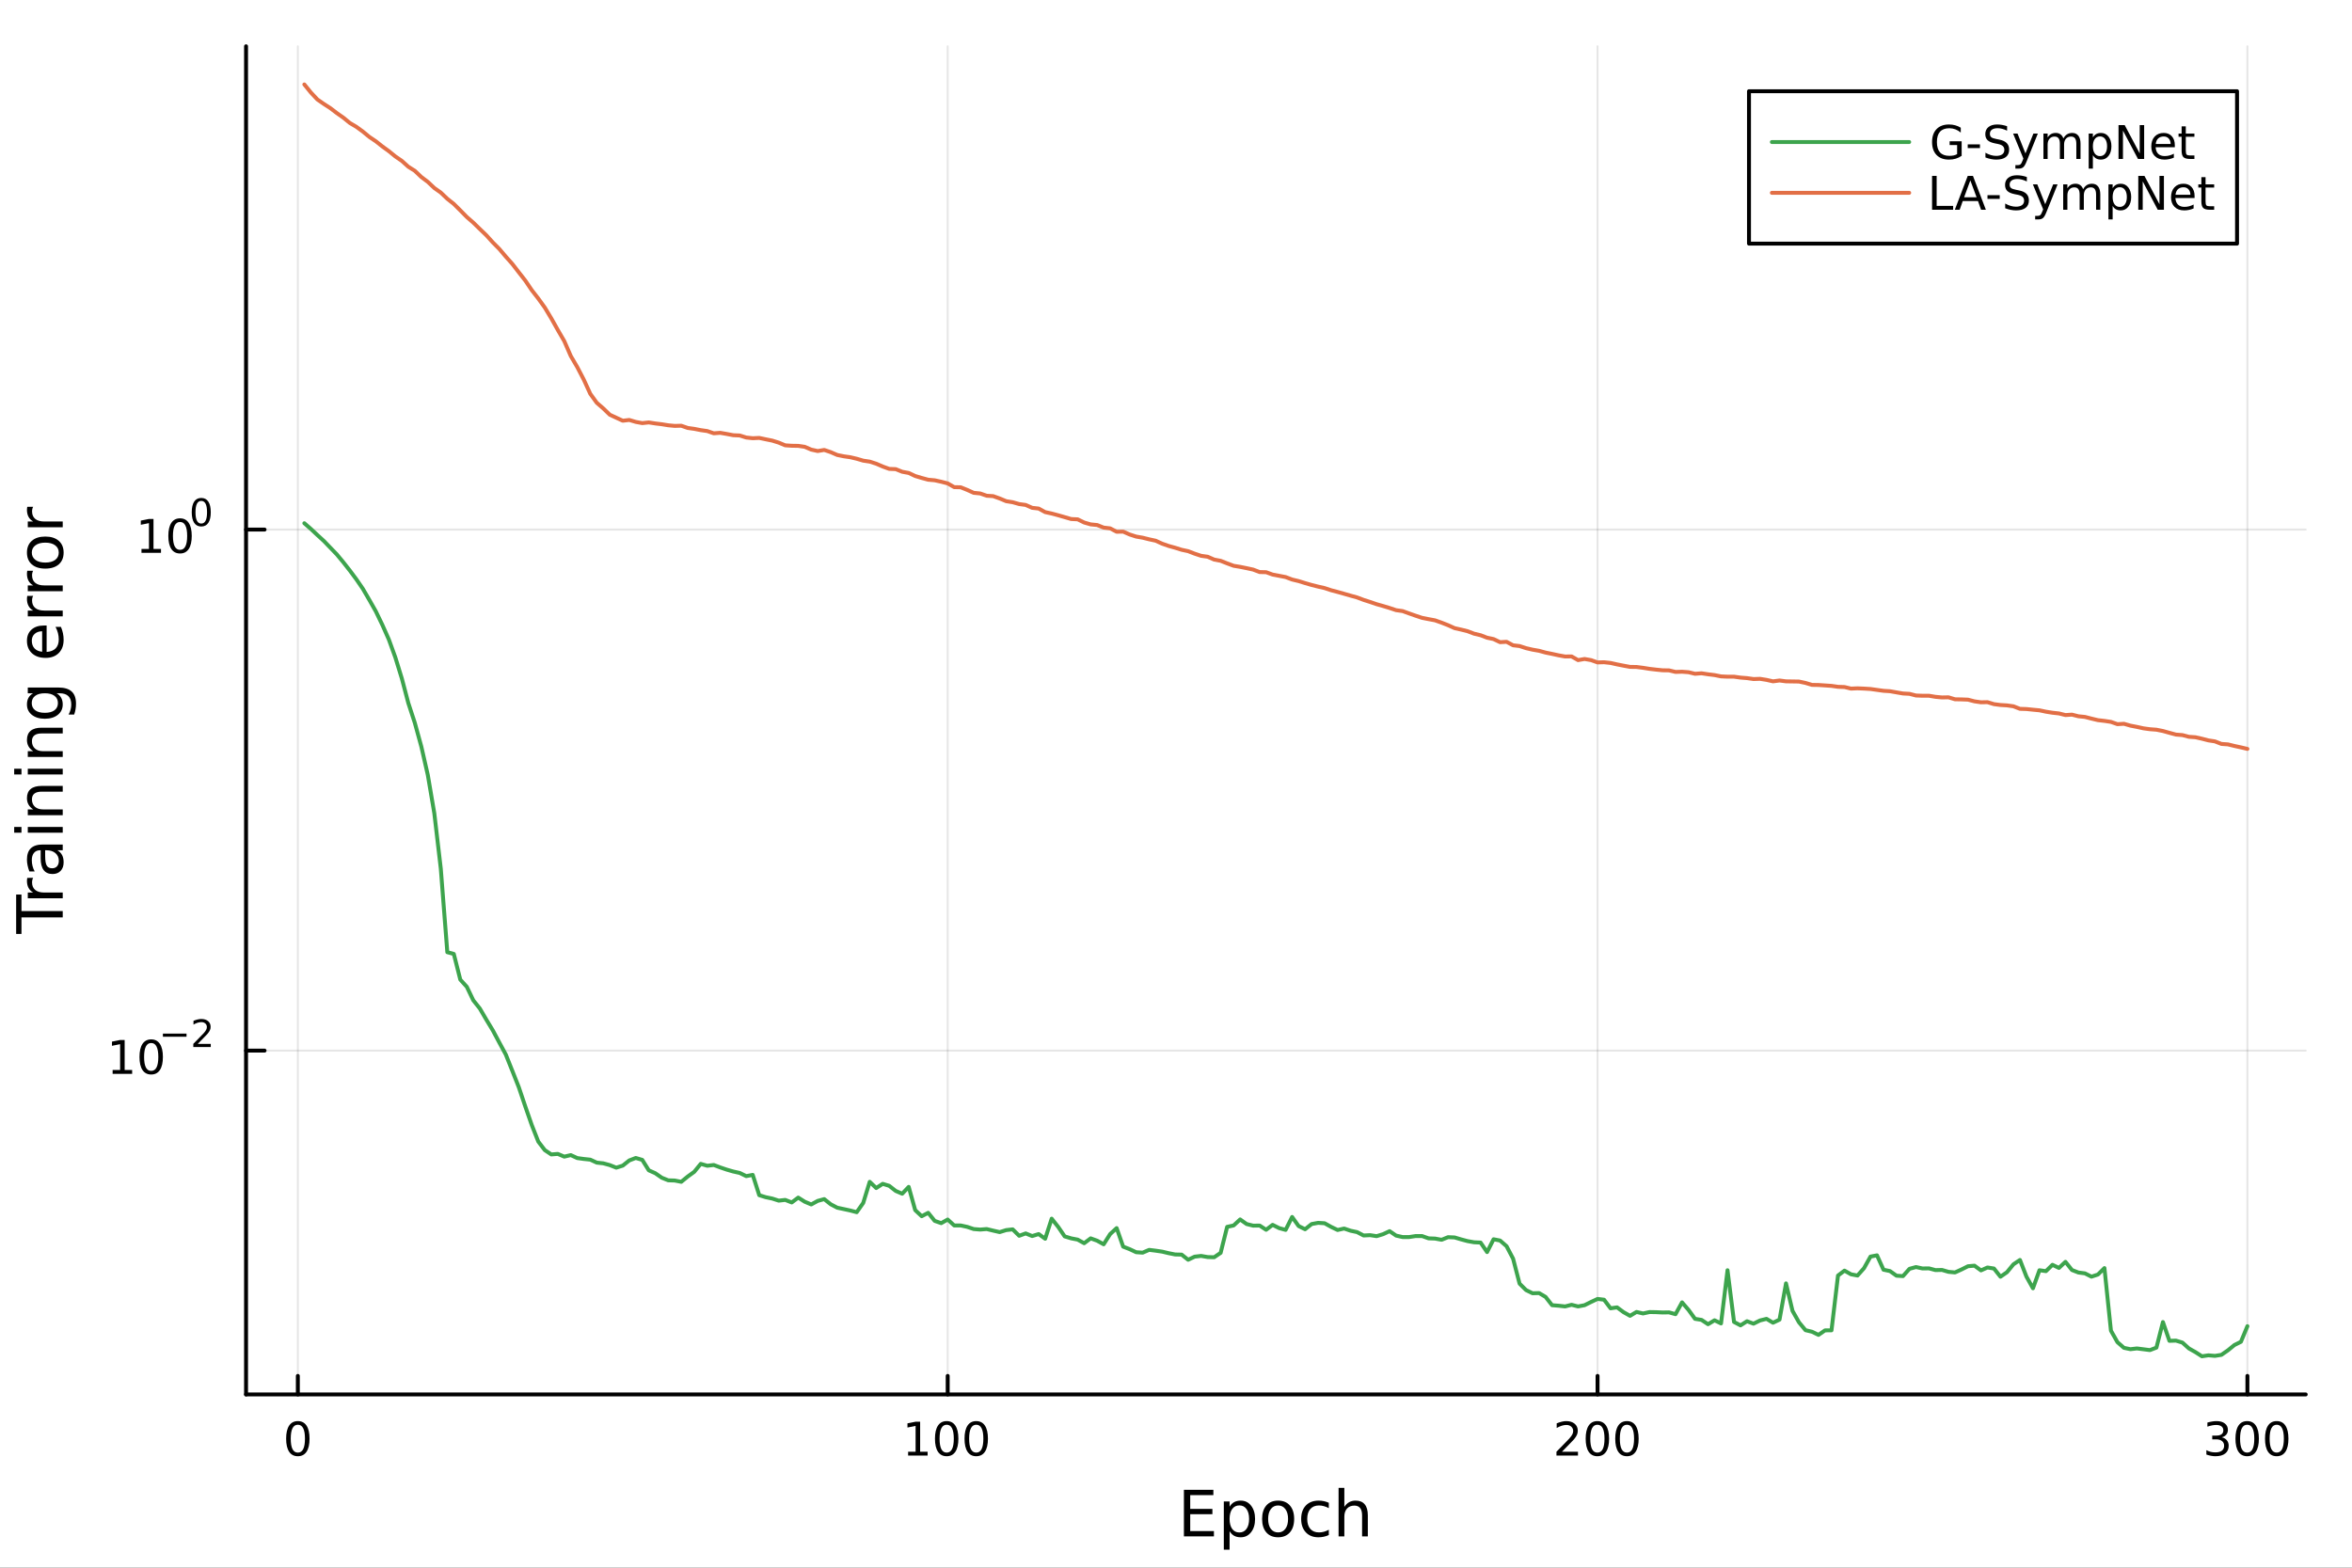 <?xml version="1.0" encoding="utf-8"?>
<svg xmlns="http://www.w3.org/2000/svg" xmlns:xlink="http://www.w3.org/1999/xlink" width="600" height="400" viewBox="0 0 2400 1600">
<rect x="0" y="0" width="2400" height="1600" fill="#333333" stroke="none"/>
<defs>
  <clipPath id="clip000">
    <rect x="0" y="0" width="2400" height="1600"/>
  </clipPath>
</defs>
<path clip-path="url(#clip000)" d="M0 1600 L2400 1600 L2400 0 L0 0  Z" fill="#ffffff" fill-rule="evenodd" fill-opacity="1"/>
<defs>
  <clipPath id="clip001">
    <rect x="480" y="0" width="1681" height="1600"/>
  </clipPath>
</defs>
<path clip-path="url(#clip000)" d="M251.071 1423.18 L2352.76 1423.18 L2352.76 47.244 L251.071 47.244  Z" fill="#ffffff" fill-rule="evenodd" fill-opacity="1"/>
<defs>
  <clipPath id="clip002">
    <rect x="251" y="47" width="2103" height="1377"/>
  </clipPath>
</defs>
<polyline clip-path="url(#clip002)" style="stroke:#000000; stroke-linecap:round; stroke-linejoin:round; stroke-width:2; stroke-opacity:0.1; fill:none" points="303.922,1423.18 303.922,47.244 "/>
<polyline clip-path="url(#clip002)" style="stroke:#000000; stroke-linecap:round; stroke-linejoin:round; stroke-width:2; stroke-opacity:0.1; fill:none" points="967.039,1423.18 967.039,47.244 "/>
<polyline clip-path="url(#clip002)" style="stroke:#000000; stroke-linecap:round; stroke-linejoin:round; stroke-width:2; stroke-opacity:0.1; fill:none" points="1630.16,1423.18 1630.16,47.244 "/>
<polyline clip-path="url(#clip002)" style="stroke:#000000; stroke-linecap:round; stroke-linejoin:round; stroke-width:2; stroke-opacity:0.1; fill:none" points="2293.27,1423.18 2293.27,47.244 "/>
<polyline clip-path="url(#clip000)" style="stroke:#000000; stroke-linecap:round; stroke-linejoin:round; stroke-width:4; stroke-opacity:1; fill:none" points="251.071,1423.18 2352.76,1423.18 "/>
<polyline clip-path="url(#clip000)" style="stroke:#000000; stroke-linecap:round; stroke-linejoin:round; stroke-width:4; stroke-opacity:1; fill:none" points="303.922,1423.18 303.922,1404.28 "/>
<polyline clip-path="url(#clip000)" style="stroke:#000000; stroke-linecap:round; stroke-linejoin:round; stroke-width:4; stroke-opacity:1; fill:none" points="967.039,1423.18 967.039,1404.28 "/>
<polyline clip-path="url(#clip000)" style="stroke:#000000; stroke-linecap:round; stroke-linejoin:round; stroke-width:4; stroke-opacity:1; fill:none" points="1630.16,1423.18 1630.16,1404.28 "/>
<polyline clip-path="url(#clip000)" style="stroke:#000000; stroke-linecap:round; stroke-linejoin:round; stroke-width:4; stroke-opacity:1; fill:none" points="2293.27,1423.18 2293.27,1404.28 "/>
<path clip-path="url(#clip000)" d="M303.922 1454.1 Q300.311 1454.1 298.482 1457.66 Q296.676 1461.2 296.676 1468.33 Q296.676 1475.44 298.482 1479.01 Q300.311 1482.55 303.922 1482.55 Q307.556 1482.55 309.362 1479.01 Q311.19 1475.44 311.19 1468.33 Q311.19 1461.2 309.362 1457.66 Q307.556 1454.1 303.922 1454.1 M303.922 1450.39 Q309.732 1450.39 312.787 1455 Q315.866 1459.58 315.866 1468.33 Q315.866 1477.06 312.787 1481.67 Q309.732 1486.25 303.922 1486.25 Q298.112 1486.25 295.033 1481.67 Q291.977 1477.06 291.977 1468.33 Q291.977 1459.58 295.033 1455 Q298.112 1450.39 303.922 1450.39 Z" fill="#000000" fill-rule="nonzero" fill-opacity="1" /><path clip-path="url(#clip000)" d="M926.646 1481.64 L934.285 1481.64 L934.285 1455.28 L925.975 1456.95 L925.975 1452.69 L934.238 1451.02 L938.914 1451.02 L938.914 1481.64 L946.553 1481.64 L946.553 1485.58 L926.646 1485.58 L926.646 1481.64 Z" fill="#000000" fill-rule="nonzero" fill-opacity="1" /><path clip-path="url(#clip000)" d="M965.998 1454.1 Q962.386 1454.1 960.558 1457.66 Q958.752 1461.2 958.752 1468.33 Q958.752 1475.44 960.558 1479.01 Q962.386 1482.55 965.998 1482.55 Q969.632 1482.55 971.437 1479.01 Q973.266 1475.44 973.266 1468.33 Q973.266 1461.2 971.437 1457.66 Q969.632 1454.1 965.998 1454.1 M965.998 1450.39 Q971.808 1450.39 974.863 1455 Q977.942 1459.58 977.942 1468.33 Q977.942 1477.06 974.863 1481.67 Q971.808 1486.25 965.998 1486.25 Q960.187 1486.25 957.109 1481.67 Q954.053 1477.06 954.053 1468.33 Q954.053 1459.58 957.109 1455 Q960.187 1450.39 965.998 1450.39 Z" fill="#000000" fill-rule="nonzero" fill-opacity="1" /><path clip-path="url(#clip000)" d="M996.159 1454.1 Q992.548 1454.1 990.72 1457.66 Q988.914 1461.2 988.914 1468.33 Q988.914 1475.44 990.72 1479.01 Q992.548 1482.55 996.159 1482.55 Q999.794 1482.55 1001.6 1479.01 Q1003.43 1475.44 1003.43 1468.33 Q1003.43 1461.2 1001.6 1457.66 Q999.794 1454.1 996.159 1454.1 M996.159 1450.39 Q1001.97 1450.39 1005.03 1455 Q1008.1 1459.58 1008.1 1468.33 Q1008.1 1477.06 1005.03 1481.67 Q1001.97 1486.25 996.159 1486.25 Q990.349 1486.25 987.271 1481.67 Q984.215 1477.06 984.215 1468.33 Q984.215 1459.58 987.271 1455 Q990.349 1450.39 996.159 1450.39 Z" fill="#000000" fill-rule="nonzero" fill-opacity="1" /><path clip-path="url(#clip000)" d="M1593.85 1481.64 L1610.17 1481.64 L1610.17 1485.58 L1588.22 1485.58 L1588.22 1481.64 Q1590.89 1478.89 1595.47 1474.26 Q1600.08 1469.61 1601.26 1468.27 Q1603.5 1465.74 1604.38 1464.01 Q1605.28 1462.25 1605.28 1460.56 Q1605.28 1457.8 1603.34 1456.07 Q1601.42 1454.33 1598.32 1454.33 Q1596.12 1454.33 1593.66 1455.09 Q1591.23 1455.86 1588.46 1457.41 L1588.46 1452.69 Q1591.28 1451.55 1593.73 1450.97 Q1596.19 1450.39 1598.22 1450.39 Q1603.59 1450.39 1606.79 1453.08 Q1609.98 1455.77 1609.98 1460.26 Q1609.98 1462.39 1609.17 1464.31 Q1608.39 1466.2 1606.28 1468.8 Q1605.7 1469.47 1602.6 1472.69 Q1599.5 1475.88 1593.85 1481.64 Z" fill="#000000" fill-rule="nonzero" fill-opacity="1" /><path clip-path="url(#clip000)" d="M1629.98 1454.1 Q1626.37 1454.1 1624.54 1457.66 Q1622.74 1461.2 1622.74 1468.33 Q1622.74 1475.44 1624.54 1479.01 Q1626.37 1482.55 1629.98 1482.55 Q1633.62 1482.55 1635.42 1479.01 Q1637.25 1475.44 1637.25 1468.33 Q1637.25 1461.2 1635.42 1457.66 Q1633.62 1454.1 1629.98 1454.1 M1629.98 1450.39 Q1635.79 1450.39 1638.85 1455 Q1641.93 1459.58 1641.93 1468.33 Q1641.93 1477.06 1638.85 1481.67 Q1635.79 1486.25 1629.98 1486.25 Q1624.17 1486.25 1621.09 1481.67 Q1618.04 1477.06 1618.04 1468.33 Q1618.04 1459.58 1621.09 1455 Q1624.17 1450.39 1629.98 1450.39 Z" fill="#000000" fill-rule="nonzero" fill-opacity="1" /><path clip-path="url(#clip000)" d="M1660.15 1454.1 Q1656.53 1454.1 1654.71 1457.66 Q1652.9 1461.2 1652.9 1468.33 Q1652.9 1475.44 1654.71 1479.01 Q1656.53 1482.55 1660.15 1482.55 Q1663.78 1482.55 1665.58 1479.01 Q1667.41 1475.44 1667.41 1468.33 Q1667.41 1461.2 1665.58 1457.66 Q1663.78 1454.1 1660.15 1454.1 M1660.15 1450.39 Q1665.96 1450.39 1669.01 1455 Q1672.09 1459.58 1672.09 1468.33 Q1672.09 1477.06 1669.01 1481.67 Q1665.96 1486.25 1660.15 1486.25 Q1654.33 1486.25 1651.26 1481.67 Q1648.2 1477.06 1648.2 1468.33 Q1648.2 1459.58 1651.26 1455 Q1654.33 1450.39 1660.15 1450.39 Z" fill="#000000" fill-rule="nonzero" fill-opacity="1" /><path clip-path="url(#clip000)" d="M2267.04 1466.95 Q2270.39 1467.66 2272.27 1469.93 Q2274.17 1472.2 2274.17 1475.53 Q2274.17 1480.65 2270.65 1483.45 Q2267.13 1486.25 2260.65 1486.25 Q2258.47 1486.25 2256.16 1485.81 Q2253.86 1485.39 2251.41 1484.54 L2251.41 1480.02 Q2253.36 1481.16 2255.67 1481.74 Q2257.99 1482.32 2260.51 1482.32 Q2264.91 1482.32 2267.2 1480.58 Q2269.51 1478.84 2269.51 1475.53 Q2269.51 1472.48 2267.36 1470.77 Q2265.23 1469.03 2261.41 1469.03 L2257.38 1469.03 L2257.38 1465.19 L2261.6 1465.19 Q2265.05 1465.19 2266.87 1463.82 Q2268.7 1462.43 2268.7 1459.84 Q2268.7 1457.18 2266.8 1455.77 Q2264.93 1454.33 2261.41 1454.33 Q2259.49 1454.33 2257.29 1454.75 Q2255.09 1455.16 2252.45 1456.04 L2252.45 1451.88 Q2255.11 1451.14 2257.43 1450.77 Q2259.77 1450.39 2261.83 1450.39 Q2267.15 1450.39 2270.25 1452.83 Q2273.36 1455.23 2273.36 1459.35 Q2273.36 1462.22 2271.71 1464.21 Q2270.07 1466.18 2267.04 1466.95 Z" fill="#000000" fill-rule="nonzero" fill-opacity="1" /><path clip-path="url(#clip000)" d="M2293.03 1454.1 Q2289.42 1454.1 2287.59 1457.66 Q2285.79 1461.2 2285.79 1468.33 Q2285.79 1475.44 2287.59 1479.01 Q2289.42 1482.55 2293.03 1482.55 Q2296.67 1482.55 2298.47 1479.01 Q2300.3 1475.44 2300.3 1468.33 Q2300.3 1461.2 2298.47 1457.66 Q2296.67 1454.1 2293.03 1454.1 M2293.03 1450.39 Q2298.84 1450.39 2301.9 1455 Q2304.98 1459.58 2304.98 1468.33 Q2304.98 1477.06 2301.9 1481.67 Q2298.84 1486.25 2293.03 1486.25 Q2287.22 1486.25 2284.14 1481.67 Q2281.09 1477.06 2281.09 1468.33 Q2281.09 1459.58 2284.14 1455 Q2287.22 1450.39 2293.03 1450.39 Z" fill="#000000" fill-rule="nonzero" fill-opacity="1" /><path clip-path="url(#clip000)" d="M2323.19 1454.1 Q2319.58 1454.1 2317.75 1457.66 Q2315.95 1461.2 2315.95 1468.33 Q2315.95 1475.44 2317.75 1479.01 Q2319.58 1482.55 2323.19 1482.55 Q2326.83 1482.55 2328.63 1479.01 Q2330.46 1475.44 2330.46 1468.33 Q2330.46 1461.2 2328.63 1457.66 Q2326.83 1454.1 2323.19 1454.1 M2323.19 1450.39 Q2329 1450.39 2332.06 1455 Q2335.14 1459.58 2335.14 1468.33 Q2335.14 1477.06 2332.06 1481.67 Q2329 1486.25 2323.19 1486.25 Q2317.38 1486.25 2314.3 1481.67 Q2311.25 1477.06 2311.25 1468.33 Q2311.25 1459.58 2314.3 1455 Q2317.38 1450.39 2323.19 1450.39 Z" fill="#000000" fill-rule="nonzero" fill-opacity="1" /><path clip-path="url(#clip000)" d="M1208.08 1520.52 L1238.13 1520.52 L1238.13 1525.93 L1214.51 1525.93 L1214.51 1540 L1237.14 1540 L1237.14 1545.41 L1214.51 1545.41 L1214.51 1562.63 L1238.7 1562.63 L1238.7 1568.04 L1208.08 1568.04 L1208.08 1520.52 Z" fill="#000000" fill-rule="nonzero" fill-opacity="1" /><path clip-path="url(#clip000)" d="M1254.68 1562.7 L1254.68 1581.6 L1248.79 1581.6 L1248.79 1532.4 L1254.68 1532.4 L1254.68 1537.81 Q1256.53 1534.62 1259.33 1533.1 Q1262.16 1531.54 1266.07 1531.54 Q1272.57 1531.54 1276.61 1536.69 Q1280.68 1541.85 1280.68 1550.25 Q1280.68 1558.65 1276.61 1563.81 Q1272.57 1568.97 1266.07 1568.97 Q1262.16 1568.97 1259.33 1567.44 Q1256.53 1565.88 1254.68 1562.7 M1274.6 1550.25 Q1274.6 1543.79 1271.93 1540.13 Q1269.29 1536.44 1264.64 1536.44 Q1260 1536.44 1257.32 1540.13 Q1254.68 1543.79 1254.68 1550.25 Q1254.68 1556.71 1257.32 1560.4 Q1260 1564.07 1264.64 1564.07 Q1269.29 1564.07 1271.93 1560.4 Q1274.6 1556.71 1274.6 1550.25 Z" fill="#000000" fill-rule="nonzero" fill-opacity="1" /><path clip-path="url(#clip000)" d="M1304.21 1536.5 Q1299.49 1536.5 1296.76 1540.19 Q1294.02 1543.85 1294.02 1550.25 Q1294.02 1556.65 1296.73 1560.34 Q1299.46 1564 1304.21 1564 Q1308.88 1564 1311.62 1560.31 Q1314.36 1556.62 1314.36 1550.25 Q1314.36 1543.92 1311.62 1540.23 Q1308.88 1536.5 1304.21 1536.5 M1304.21 1531.54 Q1311.84 1531.54 1316.2 1536.5 Q1320.57 1541.47 1320.57 1550.25 Q1320.57 1559 1316.2 1564 Q1311.84 1568.97 1304.21 1568.97 Q1296.53 1568.97 1292.17 1564 Q1287.85 1559 1287.85 1550.25 Q1287.85 1541.47 1292.17 1536.5 Q1296.53 1531.54 1304.21 1531.54 Z" fill="#000000" fill-rule="nonzero" fill-opacity="1" /><path clip-path="url(#clip000)" d="M1355.93 1533.76 L1355.93 1539.24 Q1353.44 1537.87 1350.93 1537.2 Q1348.45 1536.5 1345.9 1536.5 Q1340.2 1536.5 1337.05 1540.13 Q1333.9 1543.73 1333.9 1550.25 Q1333.9 1556.78 1337.05 1560.4 Q1340.2 1564 1345.9 1564 Q1348.45 1564 1350.93 1563.33 Q1353.44 1562.63 1355.93 1561.26 L1355.93 1566.68 Q1353.48 1567.82 1350.83 1568.39 Q1348.22 1568.97 1345.26 1568.97 Q1337.21 1568.97 1332.47 1563.91 Q1327.73 1558.85 1327.73 1550.25 Q1327.73 1541.53 1332.5 1536.53 Q1337.31 1531.54 1345.65 1531.54 Q1348.35 1531.54 1350.93 1532.11 Q1353.51 1532.65 1355.93 1533.76 Z" fill="#000000" fill-rule="nonzero" fill-opacity="1" /><path clip-path="url(#clip000)" d="M1395.74 1546.53 L1395.74 1568.04 L1389.89 1568.04 L1389.89 1546.72 Q1389.89 1541.66 1387.91 1539.14 Q1385.94 1536.63 1381.99 1536.63 Q1377.25 1536.63 1374.51 1539.65 Q1371.78 1542.68 1371.78 1547.9 L1371.78 1568.04 L1365.89 1568.04 L1365.89 1518.52 L1371.78 1518.52 L1371.78 1537.93 Q1373.88 1534.72 1376.71 1533.13 Q1379.58 1531.54 1383.3 1531.54 Q1389.44 1531.54 1392.59 1535.36 Q1395.74 1539.14 1395.74 1546.53 Z" fill="#000000" fill-rule="nonzero" fill-opacity="1" /><polyline clip-path="url(#clip002)" style="stroke:#000000; stroke-linecap:round; stroke-linejoin:round; stroke-width:2; stroke-opacity:0.1; fill:none" points="251.071,1072.26 2352.76,1072.26 "/>
<polyline clip-path="url(#clip002)" style="stroke:#000000; stroke-linecap:round; stroke-linejoin:round; stroke-width:2; stroke-opacity:0.1; fill:none" points="251.071,540.489 2352.76,540.489 "/>
<polyline clip-path="url(#clip000)" style="stroke:#000000; stroke-linecap:round; stroke-linejoin:round; stroke-width:4; stroke-opacity:1; fill:none" points="251.071,1423.18 251.071,47.244 "/>
<polyline clip-path="url(#clip000)" style="stroke:#000000; stroke-linecap:round; stroke-linejoin:round; stroke-width:4; stroke-opacity:1; fill:none" points="251.071,1072.26 269.969,1072.26 "/>
<polyline clip-path="url(#clip000)" style="stroke:#000000; stroke-linecap:round; stroke-linejoin:round; stroke-width:4; stroke-opacity:1; fill:none" points="251.071,540.489 269.969,540.489 "/>
<path clip-path="url(#clip000)" d="M114.931 1092.06 L122.57 1092.06 L122.57 1065.69 L114.26 1067.36 L114.26 1063.1 L122.524 1061.43 L127.2 1061.43 L127.2 1092.06 L134.839 1092.06 L134.839 1095.99 L114.931 1095.99 L114.931 1092.06 Z" fill="#000000" fill-rule="nonzero" fill-opacity="1" /><path clip-path="url(#clip000)" d="M154.283 1064.51 Q150.672 1064.51 148.843 1068.07 Q147.038 1071.62 147.038 1078.75 Q147.038 1085.85 148.843 1089.42 Q150.672 1092.96 154.283 1092.96 Q157.917 1092.96 159.723 1089.42 Q161.552 1085.85 161.552 1078.75 Q161.552 1071.62 159.723 1068.07 Q157.917 1064.51 154.283 1064.51 M154.283 1060.81 Q160.093 1060.81 163.149 1065.41 Q166.227 1070 166.227 1078.75 Q166.227 1087.47 163.149 1092.08 Q160.093 1096.66 154.283 1096.66 Q148.473 1096.66 145.394 1092.08 Q142.339 1087.47 142.339 1078.75 Q142.339 1070 145.394 1065.41 Q148.473 1060.81 154.283 1060.81 Z" fill="#000000" fill-rule="nonzero" fill-opacity="1" /><path clip-path="url(#clip000)" d="M166.227 1054.91 L190.339 1054.91 L190.339 1058.1 L166.227 1058.1 L166.227 1054.91 Z" fill="#000000" fill-rule="nonzero" fill-opacity="1" /><path clip-path="url(#clip000)" d="M201.812 1065.38 L215.071 1065.38 L215.071 1068.58 L197.241 1068.58 L197.241 1065.38 Q199.404 1063.15 203.128 1059.38 Q206.871 1055.6 207.83 1054.51 Q209.655 1052.46 210.369 1051.05 Q211.103 1049.62 211.103 1048.25 Q211.103 1046.01 209.523 1044.6 Q207.962 1043.19 205.442 1043.19 Q203.655 1043.19 201.661 1043.81 Q199.686 1044.43 197.43 1045.69 L197.43 1041.85 Q199.724 1040.93 201.718 1040.46 Q203.711 1039.99 205.366 1039.99 Q209.73 1039.99 212.325 1042.17 Q214.921 1044.36 214.921 1048 Q214.921 1049.74 214.263 1051.3 Q213.623 1052.84 211.912 1054.94 Q211.441 1055.49 208.921 1058.1 Q206.401 1060.7 201.812 1065.38 Z" fill="#000000" fill-rule="nonzero" fill-opacity="1" /><path clip-path="url(#clip000)" d="M144.366 560.282 L152.004 560.282 L152.004 533.916 L143.694 535.583 L143.694 531.323 L151.958 529.657 L156.634 529.657 L156.634 560.282 L164.273 560.282 L164.273 564.217 L144.366 564.217 L144.366 560.282 Z" fill="#000000" fill-rule="nonzero" fill-opacity="1" /><path clip-path="url(#clip000)" d="M183.717 532.736 Q180.106 532.736 178.277 536.3 Q176.472 539.842 176.472 546.972 Q176.472 554.078 178.277 557.643 Q180.106 561.184 183.717 561.184 Q187.351 561.184 189.157 557.643 Q190.986 554.078 190.986 546.972 Q190.986 539.842 189.157 536.3 Q187.351 532.736 183.717 532.736 M183.717 529.032 Q189.527 529.032 192.583 533.638 Q195.662 538.222 195.662 546.972 Q195.662 555.698 192.583 560.305 Q189.527 564.888 183.717 564.888 Q177.907 564.888 174.828 560.305 Q171.773 555.698 171.773 546.972 Q171.773 538.222 174.828 533.638 Q177.907 529.032 183.717 529.032 Z" fill="#000000" fill-rule="nonzero" fill-opacity="1" /><path clip-path="url(#clip000)" d="M205.366 511.228 Q202.432 511.228 200.947 514.124 Q199.48 517.002 199.48 522.795 Q199.48 528.569 200.947 531.465 Q202.432 534.343 205.366 534.343 Q208.319 534.343 209.786 531.465 Q211.272 528.569 211.272 522.795 Q211.272 517.002 209.786 514.124 Q208.319 511.228 205.366 511.228 M205.366 508.219 Q210.087 508.219 212.57 511.961 Q215.071 515.685 215.071 522.795 Q215.071 529.885 212.57 533.628 Q210.087 537.352 205.366 537.352 Q200.646 537.352 198.144 533.628 Q195.662 529.885 195.662 522.795 Q195.662 515.685 198.144 511.961 Q200.646 508.219 205.366 508.219 Z" fill="#000000" fill-rule="nonzero" fill-opacity="1" /><path clip-path="url(#clip000)" d="M16.484 953.174 L16.484 912.974 L21.895 912.974 L21.895 929.843 L64.004 929.843 L64.004 936.305 L21.895 936.305 L21.895 953.174 L16.484 953.174 Z" fill="#000000" fill-rule="nonzero" fill-opacity="1" /><path clip-path="url(#clip000)" d="M33.831 895.946 Q33.258 896.933 33.003 898.11 Q32.717 899.256 32.717 900.657 Q32.717 905.622 35.963 908.296 Q39.178 910.937 45.225 910.937 L64.004 910.937 L64.004 916.826 L28.356 916.826 L28.356 910.937 L33.894 910.937 Q30.648 909.091 29.088 906.131 Q27.497 903.171 27.497 898.938 Q27.497 898.333 27.592 897.601 Q27.656 896.869 27.815 895.978 L33.831 895.946 Z" fill="#000000" fill-rule="nonzero" fill-opacity="1" /><path clip-path="url(#clip000)" d="M46.085 873.602 Q46.085 880.7 47.708 883.437 Q49.331 886.175 53.246 886.175 Q56.365 886.175 58.211 884.138 Q60.026 882.069 60.026 878.536 Q60.026 873.666 56.588 870.738 Q53.119 867.778 47.39 867.778 L46.085 867.778 L46.085 873.602 M43.666 861.921 L64.004 861.921 L64.004 867.778 L58.593 867.778 Q61.84 869.783 63.399 872.775 Q64.927 875.767 64.927 880.095 Q64.927 885.57 61.872 888.816 Q58.784 892.031 53.628 892.031 Q47.612 892.031 44.557 888.021 Q41.501 883.979 41.501 875.99 L41.501 867.778 L40.928 867.778 Q36.886 867.778 34.69 870.451 Q32.462 873.093 32.462 877.899 Q32.462 880.955 33.194 883.851 Q33.926 886.748 35.39 889.421 L29.98 889.421 Q28.738 886.207 28.133 883.183 Q27.497 880.159 27.497 877.295 Q27.497 869.56 31.507 865.741 Q35.518 861.921 43.666 861.921 Z" fill="#000000" fill-rule="nonzero" fill-opacity="1" /><path clip-path="url(#clip000)" d="M28.356 849.858 L28.356 844.002 L64.004 844.002 L64.004 849.858 L28.356 849.858 M14.479 849.858 L14.479 844.002 L21.895 844.002 L21.895 849.858 L14.479 849.858 Z" fill="#000000" fill-rule="nonzero" fill-opacity="1" /><path clip-path="url(#clip000)" d="M42.488 802.116 L64.004 802.116 L64.004 807.972 L42.679 807.972 Q37.618 807.972 35.104 809.945 Q32.589 811.919 32.589 815.865 Q32.589 820.608 35.613 823.345 Q38.637 826.082 43.857 826.082 L64.004 826.082 L64.004 831.971 L28.356 831.971 L28.356 826.082 L33.894 826.082 Q30.68 823.982 29.088 821.149 Q27.497 818.284 27.497 814.561 Q27.497 808.418 31.316 805.267 Q35.104 802.116 42.488 802.116 Z" fill="#000000" fill-rule="nonzero" fill-opacity="1" /><path clip-path="url(#clip000)" d="M28.356 790.434 L28.356 784.578 L64.004 784.578 L64.004 790.434 L28.356 790.434 M14.479 790.434 L14.479 784.578 L21.895 784.578 L21.895 790.434 L14.479 790.434 Z" fill="#000000" fill-rule="nonzero" fill-opacity="1" /><path clip-path="url(#clip000)" d="M42.488 742.692 L64.004 742.692 L64.004 748.548 L42.679 748.548 Q37.618 748.548 35.104 750.521 Q32.589 752.495 32.589 756.442 Q32.589 761.184 35.613 763.921 Q38.637 766.659 43.857 766.659 L64.004 766.659 L64.004 772.547 L28.356 772.547 L28.356 766.659 L33.894 766.659 Q30.68 764.558 29.088 761.725 Q27.497 758.861 27.497 755.137 Q27.497 748.994 31.316 745.843 Q35.104 742.692 42.488 742.692 Z" fill="#000000" fill-rule="nonzero" fill-opacity="1" /><path clip-path="url(#clip000)" d="M45.766 707.553 Q39.401 707.553 35.9 710.195 Q32.398 712.805 32.398 717.547 Q32.398 722.258 35.9 724.9 Q39.401 727.509 45.766 727.509 Q52.1 727.509 55.601 724.9 Q59.103 722.258 59.103 717.547 Q59.103 712.805 55.601 710.195 Q52.1 707.553 45.766 707.553 M59.58 701.697 Q68.683 701.697 73.107 705.739 Q77.563 709.781 77.563 718.12 Q77.563 721.207 77.086 723.945 Q76.64 726.682 75.685 729.26 L69.988 729.26 Q71.388 726.682 72.057 724.167 Q72.725 721.653 72.725 719.043 Q72.725 713.282 69.701 710.418 Q66.71 707.553 60.63 707.553 L57.734 707.553 Q60.885 709.367 62.445 712.2 Q64.004 715.033 64.004 718.979 Q64.004 725.536 59.007 729.546 Q54.01 733.557 45.766 733.557 Q37.491 733.557 32.494 729.546 Q27.497 725.536 27.497 718.979 Q27.497 715.033 29.056 712.2 Q30.616 709.367 33.767 707.553 L28.356 707.553 L28.356 701.697 L59.58 701.697 Z" fill="#000000" fill-rule="nonzero" fill-opacity="1" /><path clip-path="url(#clip000)" d="M44.716 638.421 L47.581 638.421 L47.581 665.348 Q53.628 664.966 56.811 661.72 Q59.962 658.442 59.962 652.617 Q59.962 649.243 59.134 646.092 Q58.307 642.909 56.652 639.79 L62.19 639.79 Q63.527 642.941 64.227 646.251 Q64.927 649.561 64.927 652.967 Q64.927 661.497 59.962 666.494 Q54.997 671.459 46.53 671.459 Q37.777 671.459 32.653 666.749 Q27.497 662.006 27.497 653.986 Q27.497 646.792 32.144 642.623 Q36.759 638.421 44.716 638.421 M42.997 644.278 Q38.191 644.342 35.327 646.983 Q32.462 649.593 32.462 653.922 Q32.462 658.823 35.231 661.784 Q38 664.712 43.029 665.157 L42.997 644.278 Z" fill="#000000" fill-rule="nonzero" fill-opacity="1" /><path clip-path="url(#clip000)" d="M33.831 608.152 Q33.258 609.139 33.003 610.317 Q32.717 611.463 32.717 612.863 Q32.717 617.828 35.963 620.502 Q39.178 623.144 45.225 623.144 L64.004 623.144 L64.004 629.032 L28.356 629.032 L28.356 623.144 L33.894 623.144 Q30.648 621.298 29.088 618.338 Q27.497 615.378 27.497 611.144 Q27.497 610.54 27.592 609.808 Q27.656 609.075 27.815 608.184 L33.831 608.152 Z" fill="#000000" fill-rule="nonzero" fill-opacity="1" /><path clip-path="url(#clip000)" d="M33.831 582.499 Q33.258 583.485 33.003 584.663 Q32.717 585.809 32.717 587.209 Q32.717 592.175 35.963 594.848 Q39.178 597.49 45.225 597.49 L64.004 597.49 L64.004 603.378 L28.356 603.378 L28.356 597.49 L33.894 597.49 Q30.648 595.644 29.088 592.684 Q27.497 589.724 27.497 585.491 Q27.497 584.886 27.592 584.154 Q27.656 583.422 27.815 582.53 L33.831 582.499 Z" fill="#000000" fill-rule="nonzero" fill-opacity="1" /><path clip-path="url(#clip000)" d="M32.462 563.974 Q32.462 568.685 36.154 571.422 Q39.815 574.16 46.212 574.16 Q52.609 574.16 56.302 571.454 Q59.962 568.717 59.962 563.974 Q59.962 559.296 56.27 556.558 Q52.578 553.821 46.212 553.821 Q39.878 553.821 36.186 556.558 Q32.462 559.296 32.462 563.974 M27.497 563.974 Q27.497 556.336 32.462 551.975 Q37.427 547.615 46.212 547.615 Q54.965 547.615 59.962 551.975 Q64.927 556.336 64.927 563.974 Q64.927 571.645 59.962 576.006 Q54.965 580.334 46.212 580.334 Q37.427 580.334 32.462 576.006 Q27.497 571.645 27.497 563.974 Z" fill="#000000" fill-rule="nonzero" fill-opacity="1" /><path clip-path="url(#clip000)" d="M33.831 517.25 Q33.258 518.237 33.003 519.415 Q32.717 520.56 32.717 521.961 Q32.717 526.926 35.963 529.6 Q39.178 532.241 45.225 532.241 L64.004 532.241 L64.004 538.13 L28.356 538.13 L28.356 532.241 L33.894 532.241 Q30.648 530.395 29.088 527.435 Q27.497 524.475 27.497 520.242 Q27.497 519.637 27.592 518.905 Q27.656 518.173 27.815 517.282 L33.831 517.25 Z" fill="#000000" fill-rule="nonzero" fill-opacity="1" /><polyline clip-path="url(#clip002)" style="stroke:#3da44d; stroke-linecap:round; stroke-linejoin:round; stroke-width:4; stroke-opacity:1; fill:none" points="310.553,534.021 317.184,539.815 323.815,546.033 330.446,552.106 337.078,558.978 343.709,565.862 350.34,573.859 356.971,582.289 363.602,591.209 370.233,600.875 376.865,612.262 383.496,623.963 390.127,637.702 396.758,652.627 403.389,670.899 410.021,692.407 416.652,717.545 423.283,737.766 429.914,761.91 436.545,790.985 443.176,830.024 449.808,886.727 456.439,971.823 463.07,973.608 469.701,999.845 476.332,1007.13 482.963,1020.95 489.595,1029.27 496.226,1040.62 502.857,1051.57 509.488,1064 516.119,1076.27 522.75,1092.82 529.382,1109.61 536.013,1129.27 542.644,1148.3 549.275,1165.12 555.906,1173.81 562.538,1178.24 569.169,1177.69 575.8,1180.47 582.431,1178.91 589.062,1181.94 595.693,1182.86 602.325,1183.55 608.956,1186.59 615.587,1187.3 622.218,1189.11 628.849,1191.74 635.48,1189.65 642.112,1184.36 648.743,1181.83 655.374,1183.78 662.005,1194.44 668.636,1197.39 675.268,1201.98 681.899,1204.65 688.53,1204.86 695.161,1206.18 701.792,1200.76 708.423,1195.97 715.055,1187.84 721.686,1189.78 728.317,1188.99 734.948,1191.49 741.579,1193.74 748.21,1195.65 754.842,1197.13 761.473,1200.36 768.104,1199.1 774.735,1219.81 781.366,1221.88 787.998,1223.26 794.629,1225.4 801.26,1224.65 807.891,1227.24 814.522,1222.29 821.153,1226.48 827.785,1229.28 834.416,1225.65 841.047,1223.83 847.678,1229.1 854.309,1232.58 860.94,1234 867.572,1235.44 874.203,1237.18 880.834,1227.74 887.465,1206.18 894.096,1212.53 900.727,1208.24 907.359,1210.26 913.99,1215.47 920.621,1218.32 927.252,1211.35 933.883,1235.08 940.515,1241.29 947.146,1237.82 953.777,1246.05 960.408,1248.36 967.039,1244.67 973.67,1250.71 980.302,1250.71 986.933,1252.16 993.564,1254.38 1000.2,1254.91 1006.83,1254.38 1013.46,1255.99 1020.09,1257.51 1026.72,1255.45 1033.35,1254.7 1039.98,1261.24 1046.61,1258.84 1053.24,1261.53 1059.88,1259.5 1066.51,1264.28 1073.14,1243.79 1079.77,1252.16 1086.4,1261.87 1093.03,1263.88 1099.66,1265.16 1106.29,1268.84 1112.93,1263.88 1119.56,1266.27 1126.19,1269.94 1132.82,1259.5 1139.45,1253.42 1146.08,1272.34 1152.71,1274.92 1159.34,1278.02 1165.97,1278.48 1172.61,1275.63 1179.24,1276.46 1185.87,1277.43 1192.5,1279.01 1199.13,1280.33 1205.76,1280.47 1212.39,1285.73 1219.02,1282.56 1225.66,1281.81 1232.29,1282.97 1238.92,1283.17 1245.55,1278.68 1252.18,1252.16 1258.81,1250.71 1265.44,1244.57 1272.07,1249.27 1278.7,1250.91 1285.34,1250.81 1291.97,1255.13 1298.6,1250.09 1305.23,1253.42 1311.86,1255.24 1318.49,1242.05 1325.12,1251.33 1331.75,1254.59 1338.39,1249.27 1345.02,1248.05 1351.65,1248.46 1358.28,1252.16 1364.91,1255.34 1371.54,1253.85 1378.17,1256.1 1384.8,1257.51 1391.43,1260.96 1398.07,1260.62 1404.7,1261.64 1411.33,1259.62 1417.96,1256.53 1424.59,1261.07 1431.22,1262.55 1437.85,1262.55 1444.48,1261.53 1451.12,1261.53 1457.75,1263.88 1464.38,1264.11 1471.01,1265.33 1477.64,1262.67 1484.27,1262.95 1490.9,1264.92 1497.53,1266.69 1504.16,1267.88 1510.8,1268.18 1517.43,1277.89 1524.06,1264.81 1530.69,1266.1 1537.32,1271.91 1543.95,1284.55 1550.58,1310.09 1557.21,1316.67 1563.84,1319.91 1570.48,1319.72 1577.11,1323.64 1583.74,1332.1 1590.37,1332.62 1597,1333.36 1603.63,1331.68 1610.26,1333.36 1616.89,1332.1 1623.53,1328.8 1630.16,1325.7 1636.79,1326.49 1643.42,1335.28 1650.05,1334.31 1656.68,1339.21 1663.31,1342.94 1669.94,1338.99 1676.57,1340.55 1683.21,1339.1 1689.84,1339.21 1696.47,1339.54 1703.1,1339.43 1709.73,1341.28 1716.36,1329.21 1722.99,1336.9 1729.62,1346.02 1736.26,1347.09 1742.89,1351.51 1749.52,1347.5 1756.15,1350.71 1762.78,1296.42 1769.41,1349.19 1776.04,1352.69 1782.67,1348.46 1789.3,1350.96 1795.94,1347.68 1802.57,1346.02 1809.2,1349.98 1815.83,1346.85 1822.46,1309.83 1829.09,1337.88 1835.72,1349.61 1842.35,1357.6 1848.99,1359.18 1855.62,1362.39 1862.25,1357.8 1868.88,1357.73 1875.51,1301.84 1882.14,1296.81 1888.77,1300.56 1895.4,1301.84 1902.03,1294.37 1908.67,1282.49 1915.3,1281.21 1921.93,1295.89 1928.56,1297.27 1935.19,1302 1941.82,1302.41 1948.45,1294.97 1955.08,1293.17 1961.72,1294.6 1968.35,1294.52 1974.98,1296.27 1981.61,1296.12 1988.24,1298.05 1994.87,1298.67 2001.5,1295.66 2008.13,1292.35 2014.76,1291.76 2021.4,1296.58 2028.03,1293.62 2034.66,1294.67 2041.29,1303.05 2047.92,1298.44 2054.55,1290.37 2061.18,1285.94 2067.81,1302.97 2074.45,1314.85 2081.08,1296.42 2087.71,1297.35 2094.34,1290.88 2100.97,1294.07 2107.6,1287.85 2114.23,1296.19 2120.86,1298.75 2127.49,1299.61 2134.13,1302.97 2140.76,1300.8 2147.39,1294.22 2154.02,1358.06 2160.65,1369.83 2167.28,1375.62 2173.91,1377 2180.54,1376.23 2187.18,1377.08 2193.81,1377.93 2200.44,1375.39 2207.07,1349.31 2213.7,1368.46 2220.33,1368.25 2226.96,1370.26 2233.59,1376.23 2240.22,1379.97 2246.86,1384.24 2253.49,1383.26 2260.12,1383.83 2266.75,1382.77 2273.38,1378.16 2280.01,1372.76 2286.64,1369.47 2293.27,1353.51 "/>
<polyline clip-path="url(#clip002)" style="stroke:#e26f46; stroke-linecap:round; stroke-linejoin:round; stroke-width:4; stroke-opacity:1; fill:none" points="310.553,86.186 317.184,94.375 323.815,101.484 330.446,106.087 337.078,110.358 343.709,115.428 350.34,120.066 356.971,125.492 363.602,129.427 370.233,134.248 376.865,139.727 383.496,144.188 390.127,149.438 396.758,154.236 403.389,159.641 410.021,164.197 416.652,170.174 423.283,174.339 429.914,180.641 436.545,185.625 443.176,191.887 449.808,196.564 456.439,202.884 463.07,208.14 469.701,214.717 476.332,221.462 482.963,227.242 489.595,233.705 496.226,240.082 502.857,247.401 509.488,254.076 516.119,261.887 522.75,269.312 529.382,277.896 536.013,286.368 542.644,296.162 549.275,304.677 555.906,313.871 562.538,324.903 569.169,336.713 575.8,348.152 582.431,363.352 589.062,374.689 595.693,387.441 602.325,401.914 608.956,411.101 615.587,416.83 622.218,423.267 628.849,426.331 635.48,429.392 642.112,428.619 648.743,430.605 655.374,431.831 662.005,431.129 668.636,432.183 675.268,432.981 681.899,434.052 688.53,434.682 695.161,434.502 701.792,436.776 708.423,437.698 715.055,439.002 721.686,439.942 728.317,442.231 734.948,441.75 741.579,442.907 748.21,444.173 754.842,444.467 761.473,446.548 768.104,447.25 774.735,446.949 781.366,448.362 787.998,449.69 794.629,451.763 801.26,454.515 807.891,454.944 814.522,455.052 821.153,456.024 827.785,458.881 834.416,460.337 841.047,459.215 847.678,461.469 854.309,464.348 860.94,465.698 867.572,466.646 874.203,468.203 880.834,470.149 887.465,471.134 894.096,473.256 900.727,476.127 907.359,478.541 913.99,478.805 920.621,481.48 927.252,482.704 933.883,485.822 940.515,487.806 947.146,489.606 953.777,490.188 960.408,491.657 967.039,493.369 973.67,497.18 980.302,497.335 986.933,500.004 993.564,502.981 1000.2,503.634 1006.83,505.952 1013.46,506.371 1020.09,508.745 1026.72,511.519 1033.35,512.577 1039.98,514.452 1046.61,515.355 1053.24,518.295 1059.88,519.042 1066.51,522.657 1073.14,524.115 1079.77,525.89 1086.4,527.794 1093.03,529.73 1099.66,530.038 1106.29,533.277 1112.93,535.199 1119.56,535.848 1126.19,538.477 1132.82,539.255 1139.45,542.709 1146.08,542.594 1152.71,545.502 1159.34,547.641 1165.97,548.787 1172.61,550.434 1179.24,551.856 1185.87,554.882 1192.5,557.205 1199.13,559.044 1205.76,561.115 1212.39,562.539 1219.02,565.092 1225.66,567.276 1232.29,568.204 1238.92,571.107 1245.55,572.363 1252.18,574.994 1258.81,577.453 1265.44,578.545 1272.07,579.885 1278.7,581.322 1285.34,583.838 1291.97,584.003 1298.6,586.411 1305.23,587.677 1311.86,588.956 1318.49,591.472 1325.12,593.061 1331.75,595.124 1338.39,597.04 1345.02,598.708 1351.65,600.211 1358.28,602.407 1364.91,604.155 1371.54,606.03 1378.17,607.935 1384.8,609.77 1391.43,612.262 1398.07,614.381 1404.7,616.648 1411.33,618.517 1417.96,620.529 1424.59,622.749 1431.22,623.673 1437.85,626.073 1444.48,628.403 1451.12,630.597 1457.75,631.896 1464.38,633.147 1471.01,635.498 1477.64,638.095 1484.27,641.087 1490.9,642.579 1497.53,644.229 1504.16,646.748 1510.8,648.315 1517.43,650.853 1524.06,652.255 1530.69,655.415 1537.32,655.034 1543.95,658.585 1550.58,659.371 1557.21,661.522 1563.84,663.061 1570.48,664.207 1577.11,666.032 1583.74,667.378 1590.37,668.825 1597,670.031 1603.63,669.944 1610.26,673.725 1616.89,672.568 1623.53,673.725 1630.16,676.072 1636.79,675.89 1643.42,676.621 1650.05,678.096 1656.68,679.403 1663.31,680.63 1669.94,680.725 1676.57,681.583 1683.21,682.64 1689.84,683.415 1696.47,684.098 1703.1,684.195 1709.73,685.772 1716.36,685.574 1722.99,686.07 1729.62,687.672 1736.26,687.169 1742.89,688.178 1749.52,688.991 1756.15,690.325 1762.78,690.635 1769.41,690.635 1776.04,691.57 1782.67,692.092 1789.3,693.039 1795.94,692.828 1802.57,693.888 1809.2,695.387 1815.83,694.528 1822.46,695.387 1829.09,695.495 1835.72,695.603 1842.35,697.016 1848.99,699.001 1855.62,699.112 1862.25,699.559 1868.88,700.007 1875.51,700.965 1882.14,701.191 1888.77,702.789 1895.4,702.502 1902.03,702.789 1908.67,703.192 1915.3,704.119 1921.93,705.053 1928.56,705.464 1935.19,706.647 1941.82,707.781 1948.45,708.142 1955.08,709.84 1961.72,710.085 1968.35,710.085 1974.98,711.192 1981.61,711.812 1988.24,711.688 1994.87,713.692 2001.5,713.818 2008.13,714.071 2014.76,715.795 2021.4,716.764 2028.03,716.635 2034.66,718.661 2041.29,719.522 2047.92,719.921 2054.55,720.858 2061.18,723.441 2067.81,723.647 2074.45,724.338 2081.08,724.963 2087.71,726.365 2094.34,727.427 2100.97,728.141 2107.6,729.799 2114.23,729.364 2120.86,731.04 2127.49,731.703 2134.13,733.414 2140.76,734.998 2147.39,735.76 2154.02,736.759 2160.65,739.096 2167.28,738.703 2173.91,740.602 2180.54,741.885 2187.18,743.345 2193.81,744.247 2200.44,744.742 2207.07,746.072 2213.7,747.926 2220.33,749.725 2226.96,750.244 2233.59,751.991 2240.22,752.432 2246.86,753.943 2253.49,755.657 2260.12,756.661 2266.75,759.256 2273.38,759.725 2280.01,761.336 2286.64,762.777 2293.27,764.333 "/>
<path clip-path="url(#clip000)" d="M1784.69 248.629 L2282.7 248.629 L2282.7 93.109 L1784.69 93.109  Z" fill="#ffffff" fill-rule="evenodd" fill-opacity="1"/>
<polyline clip-path="url(#clip000)" style="stroke:#000000; stroke-linecap:round; stroke-linejoin:round; stroke-width:4; stroke-opacity:1; fill:none" points="1784.69,248.629 2282.7,248.629 2282.7,93.109 1784.69,93.109 1784.69,248.629 "/>
<polyline clip-path="url(#clip000)" style="stroke:#3da44d; stroke-linecap:round; stroke-linejoin:round; stroke-width:4; stroke-opacity:1; fill:none" points="1808.04,144.949 1948.15,144.949 "/>
<path clip-path="url(#clip000)" d="M1997.06 157.298 L1997.06 148.016 L1989.42 148.016 L1989.42 144.173 L2001.69 144.173 L2001.69 159.011 Q1998.98 160.932 1995.71 161.928 Q1992.45 162.9 1988.75 162.9 Q1980.65 162.9 1976.06 158.178 Q1971.5 153.432 1971.5 144.983 Q1971.5 136.511 1976.06 131.789 Q1980.65 127.044 1988.75 127.044 Q1992.13 127.044 1995.16 127.877 Q1998.21 128.71 2000.78 130.331 L2000.78 135.307 Q1998.19 133.108 1995.28 131.997 Q1992.36 130.886 1989.14 130.886 Q1982.8 130.886 1979.6 134.428 Q1976.43 137.969 1976.43 144.983 Q1976.43 151.974 1979.6 155.516 Q1982.8 159.057 1989.14 159.057 Q1991.62 159.057 1993.56 158.641 Q1995.51 158.201 1997.06 157.298 Z" fill="#000000" fill-rule="nonzero" fill-opacity="1" /><path clip-path="url(#clip000)" d="M2007.89 147.344 L2020.37 147.344 L2020.37 151.141 L2007.89 151.141 L2007.89 147.344 Z" fill="#000000" fill-rule="nonzero" fill-opacity="1" /><path clip-path="url(#clip000)" d="M2048.05 128.803 L2048.05 133.363 Q2045.39 132.09 2043.03 131.465 Q2040.67 130.84 2038.47 130.84 Q2034.65 130.84 2032.57 132.321 Q2030.51 133.803 2030.51 136.534 Q2030.51 138.826 2031.87 140.007 Q2033.26 141.164 2037.1 141.882 L2039.93 142.46 Q2045.16 143.456 2047.64 145.979 Q2050.14 148.479 2050.14 152.692 Q2050.14 157.715 2046.76 160.307 Q2043.4 162.9 2036.9 162.9 Q2034.44 162.9 2031.66 162.344 Q2028.91 161.789 2025.95 160.701 L2025.95 155.886 Q2028.79 157.483 2031.52 158.293 Q2034.26 159.104 2036.9 159.104 Q2040.9 159.104 2043.08 157.53 Q2045.25 155.956 2045.25 153.039 Q2045.25 150.493 2043.68 149.057 Q2042.13 147.622 2038.56 146.905 L2035.71 146.349 Q2030.48 145.307 2028.15 143.085 Q2025.81 140.863 2025.81 136.905 Q2025.81 132.321 2029.02 129.682 Q2032.27 127.044 2037.94 127.044 Q2040.37 127.044 2042.89 127.483 Q2045.41 127.923 2048.05 128.803 Z" fill="#000000" fill-rule="nonzero" fill-opacity="1" /><path clip-path="url(#clip000)" d="M2068.03 164.636 Q2066.22 169.266 2064.51 170.678 Q2062.8 172.09 2059.93 172.09 L2056.52 172.09 L2056.52 168.525 L2059.02 168.525 Q2060.78 168.525 2061.76 167.692 Q2062.73 166.858 2063.91 163.756 L2064.67 161.812 L2054.19 136.303 L2058.7 136.303 L2066.8 156.581 L2074.9 136.303 L2079.42 136.303 L2068.03 164.636 Z" fill="#000000" fill-rule="nonzero" fill-opacity="1" /><path clip-path="url(#clip000)" d="M2105.48 141.28 Q2107.08 138.409 2109.3 137.044 Q2111.52 135.678 2114.53 135.678 Q2118.58 135.678 2120.78 138.525 Q2122.98 141.349 2122.98 146.581 L2122.98 162.229 L2118.7 162.229 L2118.7 146.719 Q2118.7 142.993 2117.38 141.187 Q2116.06 139.382 2113.35 139.382 Q2110.04 139.382 2108.12 141.581 Q2106.2 143.78 2106.2 147.576 L2106.2 162.229 L2101.92 162.229 L2101.92 146.719 Q2101.92 142.969 2100.6 141.187 Q2099.28 139.382 2096.52 139.382 Q2093.26 139.382 2091.34 141.604 Q2089.42 143.803 2089.42 147.576 L2089.42 162.229 L2085.14 162.229 L2085.14 136.303 L2089.42 136.303 L2089.42 140.331 Q2090.88 137.946 2092.91 136.812 Q2094.95 135.678 2097.75 135.678 Q2100.58 135.678 2102.54 137.113 Q2104.53 138.548 2105.48 141.28 Z" fill="#000000" fill-rule="nonzero" fill-opacity="1" /><path clip-path="url(#clip000)" d="M2135.6 158.34 L2135.6 172.09 L2131.32 172.09 L2131.32 136.303 L2135.6 136.303 L2135.6 140.238 Q2136.94 137.923 2138.98 136.812 Q2141.04 135.678 2143.89 135.678 Q2148.61 135.678 2151.55 139.428 Q2154.51 143.178 2154.51 149.289 Q2154.51 155.4 2151.55 159.15 Q2148.61 162.9 2143.89 162.9 Q2141.04 162.9 2138.98 161.789 Q2136.94 160.655 2135.6 158.34 M2150.09 149.289 Q2150.09 144.59 2148.14 141.928 Q2146.22 139.243 2142.84 139.243 Q2139.46 139.243 2137.52 141.928 Q2135.6 144.59 2135.6 149.289 Q2135.6 153.988 2137.52 156.673 Q2139.46 159.335 2142.84 159.335 Q2146.22 159.335 2148.14 156.673 Q2150.09 153.988 2150.09 149.289 Z" fill="#000000" fill-rule="nonzero" fill-opacity="1" /><path clip-path="url(#clip000)" d="M2161.76 127.669 L2168.05 127.669 L2183.38 156.581 L2183.38 127.669 L2187.91 127.669 L2187.91 162.229 L2181.62 162.229 L2166.29 133.317 L2166.29 162.229 L2161.76 162.229 L2161.76 127.669 Z" fill="#000000" fill-rule="nonzero" fill-opacity="1" /><path clip-path="url(#clip000)" d="M2219.21 148.201 L2219.21 150.284 L2199.63 150.284 Q2199.9 154.682 2202.26 156.997 Q2204.65 159.289 2208.89 159.289 Q2211.34 159.289 2213.63 158.687 Q2215.95 158.085 2218.21 156.881 L2218.21 160.909 Q2215.92 161.881 2213.51 162.391 Q2211.11 162.9 2208.63 162.9 Q2202.43 162.9 2198.79 159.289 Q2195.18 155.678 2195.18 149.52 Q2195.18 143.155 2198.61 139.428 Q2202.06 135.678 2207.89 135.678 Q2213.12 135.678 2216.15 139.057 Q2219.21 142.414 2219.21 148.201 M2214.95 146.951 Q2214.9 143.456 2212.98 141.372 Q2211.08 139.289 2207.94 139.289 Q2204.37 139.289 2202.22 141.303 Q2200.09 143.317 2199.76 146.974 L2214.95 146.951 Z" fill="#000000" fill-rule="nonzero" fill-opacity="1" /><path clip-path="url(#clip000)" d="M2230.41 128.942 L2230.41 136.303 L2239.19 136.303 L2239.19 139.613 L2230.41 139.613 L2230.41 153.687 Q2230.41 156.858 2231.27 157.761 Q2232.15 158.664 2234.81 158.664 L2239.19 158.664 L2239.19 162.229 L2234.81 162.229 Q2229.88 162.229 2228.01 160.4 Q2226.13 158.548 2226.13 153.687 L2226.13 139.613 L2223.01 139.613 L2223.01 136.303 L2226.13 136.303 L2226.13 128.942 L2230.41 128.942 Z" fill="#000000" fill-rule="nonzero" fill-opacity="1" /><polyline clip-path="url(#clip000)" style="stroke:#e26f46; stroke-linecap:round; stroke-linejoin:round; stroke-width:4; stroke-opacity:1; fill:none" points="1808.04,196.789 1948.15,196.789 "/>
<path clip-path="url(#clip000)" d="M1971.5 179.509 L1976.18 179.509 L1976.18 210.133 L1993.01 210.133 L1993.01 214.069 L1971.5 214.069 L1971.5 179.509 Z" fill="#000000" fill-rule="nonzero" fill-opacity="1" /><path clip-path="url(#clip000)" d="M2010.55 184.115 L2004.21 201.314 L2016.92 201.314 L2010.55 184.115 M2007.91 179.509 L2013.21 179.509 L2026.39 214.069 L2021.52 214.069 L2018.38 205.203 L2002.8 205.203 L1999.65 214.069 L1994.72 214.069 L2007.91 179.509 Z" fill="#000000" fill-rule="nonzero" fill-opacity="1" /><path clip-path="url(#clip000)" d="M2028.05 199.184 L2040.53 199.184 L2040.53 202.981 L2028.05 202.981 L2028.05 199.184 Z" fill="#000000" fill-rule="nonzero" fill-opacity="1" /><path clip-path="url(#clip000)" d="M2068.21 180.643 L2068.21 185.203 Q2065.55 183.93 2063.19 183.305 Q2060.83 182.68 2058.63 182.68 Q2054.81 182.68 2052.73 184.161 Q2050.67 185.643 2050.67 188.374 Q2050.67 190.666 2052.03 191.847 Q2053.42 193.004 2057.27 193.722 L2060.09 194.3 Q2065.32 195.296 2067.8 197.819 Q2070.3 200.319 2070.3 204.532 Q2070.3 209.555 2066.92 212.147 Q2063.56 214.74 2057.06 214.74 Q2054.6 214.74 2051.83 214.184 Q2049.07 213.629 2046.11 212.541 L2046.11 207.726 Q2048.96 209.323 2051.69 210.133 Q2054.42 210.944 2057.06 210.944 Q2061.06 210.944 2063.24 209.37 Q2065.41 207.796 2065.41 204.879 Q2065.41 202.333 2063.84 200.897 Q2062.29 199.462 2058.72 198.745 L2055.88 198.189 Q2050.65 197.147 2048.31 194.925 Q2045.97 192.703 2045.97 188.745 Q2045.97 184.161 2049.19 181.522 Q2052.43 178.884 2058.1 178.884 Q2060.53 178.884 2063.05 179.323 Q2065.58 179.763 2068.21 180.643 Z" fill="#000000" fill-rule="nonzero" fill-opacity="1" /><path clip-path="url(#clip000)" d="M2088.19 216.476 Q2086.39 221.106 2084.67 222.518 Q2082.96 223.93 2080.09 223.93 L2076.69 223.93 L2076.69 220.365 L2079.19 220.365 Q2080.95 220.365 2081.92 219.532 Q2082.89 218.698 2084.07 215.596 L2084.83 213.652 L2074.35 188.143 L2078.86 188.143 L2086.96 208.421 L2095.07 188.143 L2099.58 188.143 L2088.19 216.476 Z" fill="#000000" fill-rule="nonzero" fill-opacity="1" /><path clip-path="url(#clip000)" d="M2125.64 193.12 Q2127.24 190.249 2129.46 188.884 Q2131.69 187.518 2134.7 187.518 Q2138.75 187.518 2140.95 190.365 Q2143.14 193.189 2143.14 198.421 L2143.14 214.069 L2138.86 214.069 L2138.86 198.559 Q2138.86 194.833 2137.54 193.027 Q2136.22 191.222 2133.52 191.222 Q2130.2 191.222 2128.28 193.421 Q2126.36 195.62 2126.36 199.416 L2126.36 214.069 L2122.08 214.069 L2122.08 198.559 Q2122.08 194.809 2120.76 193.027 Q2119.44 191.222 2116.69 191.222 Q2113.42 191.222 2111.5 193.444 Q2109.58 195.643 2109.58 199.416 L2109.58 214.069 L2105.3 214.069 L2105.3 188.143 L2109.58 188.143 L2109.58 192.171 Q2111.04 189.786 2113.08 188.652 Q2115.11 187.518 2117.91 187.518 Q2120.74 187.518 2122.7 188.953 Q2124.7 190.388 2125.64 193.12 Z" fill="#000000" fill-rule="nonzero" fill-opacity="1" /><path clip-path="url(#clip000)" d="M2155.76 210.18 L2155.76 223.93 L2151.48 223.93 L2151.48 188.143 L2155.76 188.143 L2155.76 192.078 Q2157.1 189.763 2159.14 188.652 Q2161.2 187.518 2164.05 187.518 Q2168.77 187.518 2171.71 191.268 Q2174.67 195.018 2174.67 201.129 Q2174.67 207.24 2171.71 210.99 Q2168.77 214.74 2164.05 214.74 Q2161.2 214.74 2159.14 213.629 Q2157.1 212.495 2155.76 210.18 M2170.25 201.129 Q2170.25 196.43 2168.31 193.768 Q2166.39 191.083 2163.01 191.083 Q2159.63 191.083 2157.68 193.768 Q2155.76 196.43 2155.76 201.129 Q2155.76 205.828 2157.68 208.513 Q2159.63 211.175 2163.01 211.175 Q2166.39 211.175 2168.31 208.513 Q2170.25 205.828 2170.25 201.129 Z" fill="#000000" fill-rule="nonzero" fill-opacity="1" /><path clip-path="url(#clip000)" d="M2181.92 179.509 L2188.21 179.509 L2203.54 208.421 L2203.54 179.509 L2208.07 179.509 L2208.07 214.069 L2201.78 214.069 L2186.45 185.157 L2186.45 214.069 L2181.92 214.069 L2181.92 179.509 Z" fill="#000000" fill-rule="nonzero" fill-opacity="1" /><path clip-path="url(#clip000)" d="M2239.37 200.041 L2239.37 202.124 L2219.79 202.124 Q2220.07 206.522 2222.43 208.837 Q2224.81 211.129 2229.05 211.129 Q2231.5 211.129 2233.79 210.527 Q2236.11 209.925 2238.38 208.721 L2238.38 212.749 Q2236.08 213.721 2233.68 214.231 Q2231.27 214.74 2228.79 214.74 Q2222.59 214.74 2218.95 211.129 Q2215.34 207.518 2215.34 201.36 Q2215.34 194.995 2218.77 191.268 Q2222.22 187.518 2228.05 187.518 Q2233.28 187.518 2236.32 190.897 Q2239.37 194.254 2239.37 200.041 M2235.11 198.791 Q2235.07 195.296 2233.14 193.212 Q2231.25 191.129 2228.1 191.129 Q2224.53 191.129 2222.38 193.143 Q2220.25 195.157 2219.93 198.814 L2235.11 198.791 Z" fill="#000000" fill-rule="nonzero" fill-opacity="1" /><path clip-path="url(#clip000)" d="M2250.57 180.782 L2250.57 188.143 L2259.35 188.143 L2259.35 191.453 L2250.57 191.453 L2250.57 205.527 Q2250.57 208.698 2251.43 209.601 Q2252.31 210.504 2254.97 210.504 L2259.35 210.504 L2259.35 214.069 L2254.97 214.069 Q2250.04 214.069 2248.17 212.24 Q2246.29 210.388 2246.29 205.527 L2246.29 191.453 L2243.17 191.453 L2243.17 188.143 L2246.29 188.143 L2246.29 180.782 L2250.57 180.782 Z" fill="#000000" fill-rule="nonzero" fill-opacity="1" /></svg>
